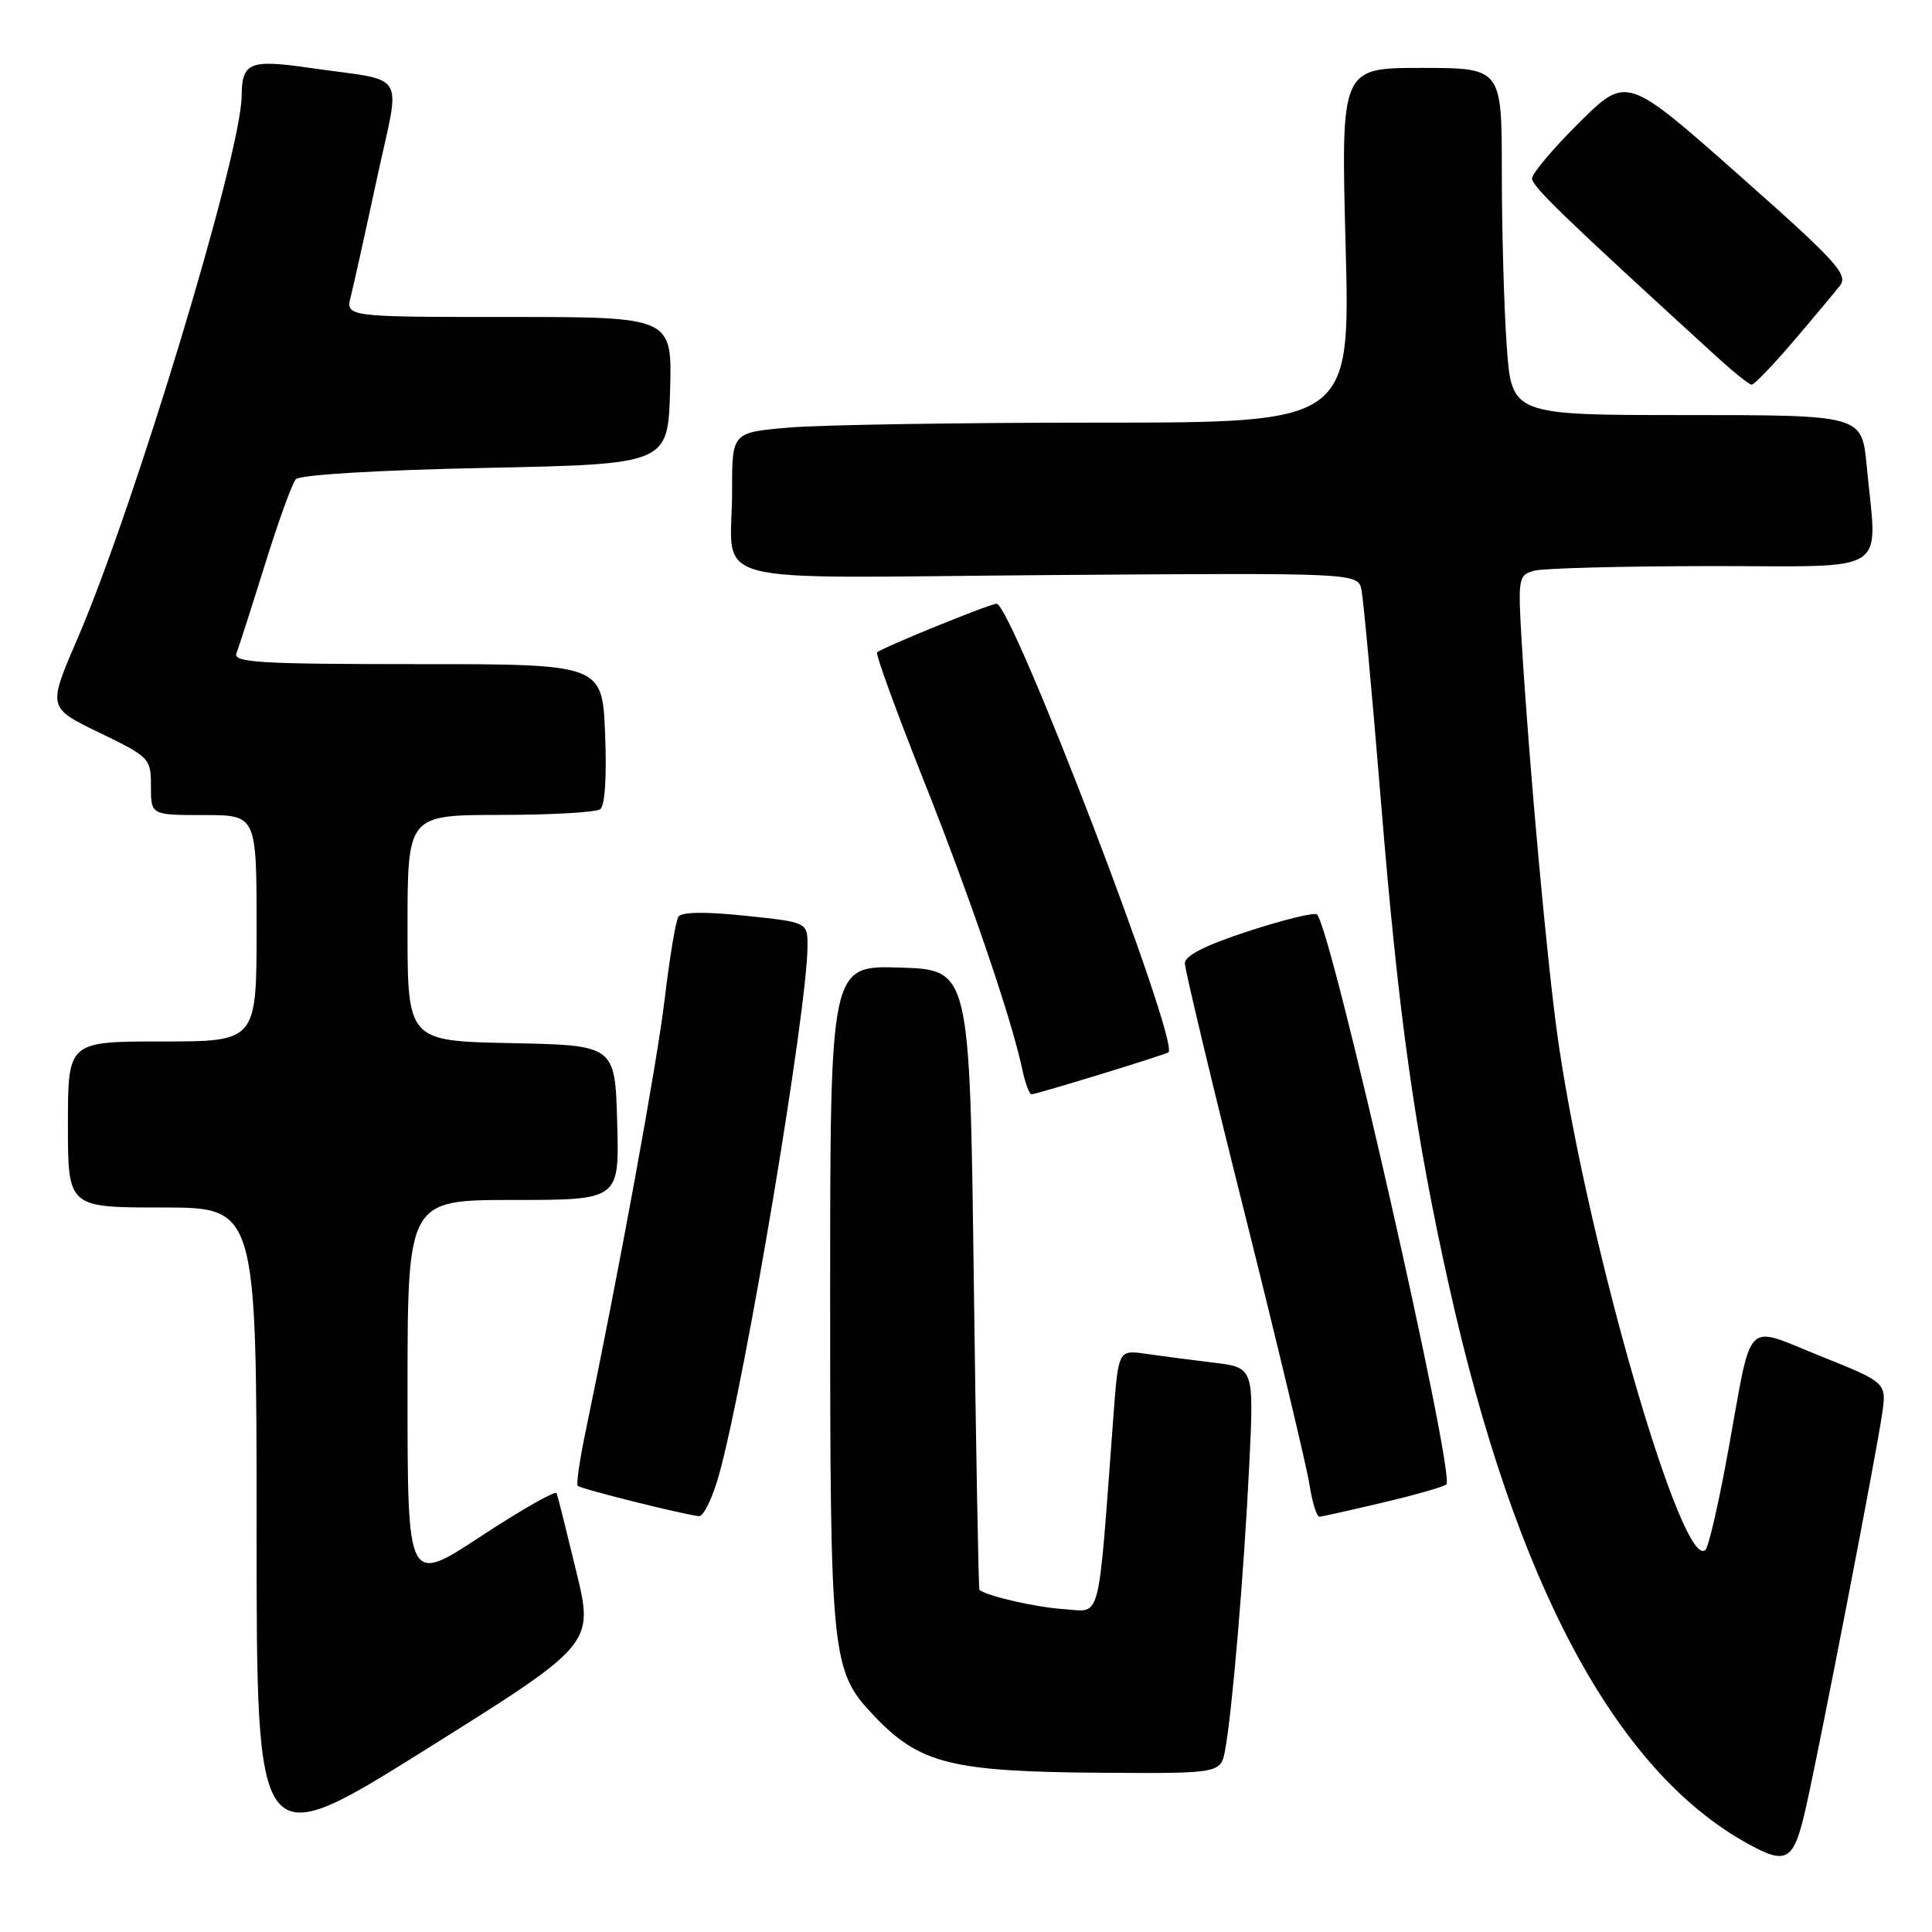 <?xml version="1.0" encoding="UTF-8" standalone="no"?>
<!DOCTYPE svg PUBLIC "-//W3C//DTD SVG 1.1//EN" "http://www.w3.org/Graphics/SVG/1.1/DTD/svg11.dtd" >
<svg xmlns="http://www.w3.org/2000/svg" xmlns:xlink="http://www.w3.org/1999/xlink" version="1.1" viewBox="0 0 256 256">
 <g >
 <path fill="currentColor"
d=" M 76.36 208.23 C 75.08 202.93 73.91 198.26 73.76 197.86 C 73.62 197.47 69.11 200.03 63.75 203.55 C 54.00 209.96 54.00 209.96 54.00 184.48 C 54.00 159.00 54.00 159.00 68.03 159.00 C 82.07 159.00 82.07 159.00 81.78 148.75 C 81.50 138.50 81.50 138.50 67.75 138.22 C 54.00 137.94 54.00 137.94 54.00 122.97 C 54.00 108.00 54.00 108.00 66.25 107.98 C 72.99 107.98 78.96 107.64 79.53 107.23 C 80.16 106.79 80.41 102.90 80.18 97.25 C 79.80 88.00 79.80 88.00 55.29 88.00 C 34.48 88.00 30.87 87.79 31.33 86.57 C 31.63 85.79 33.33 80.50 35.10 74.82 C 36.86 69.15 38.71 64.05 39.20 63.50 C 39.73 62.91 50.09 62.29 64.30 62.00 C 88.50 61.50 88.50 61.50 88.79 51.75 C 89.07 42.00 89.07 42.00 67.43 42.00 C 45.78 42.00 45.78 42.00 46.49 39.25 C 46.87 37.74 48.42 30.75 49.93 23.73 C 53.10 9.02 54.23 10.90 41.08 9.00 C 33.06 7.84 32.05 8.26 32.02 12.72 C 31.96 20.37 17.82 67.11 10.24 84.69 C 6.32 93.77 6.32 93.77 13.16 97.08 C 19.84 100.31 20.00 100.48 20.00 104.19 C 20.00 108.00 20.00 108.00 27.00 108.00 C 34.00 108.00 34.00 108.00 34.00 123.00 C 34.00 138.00 34.00 138.00 21.50 138.00 C 9.00 138.00 9.00 138.00 9.00 149.00 C 9.00 160.00 9.00 160.00 21.50 160.00 C 34.00 160.00 34.00 160.00 34.00 202.92 C 34.00 245.84 34.00 245.84 56.35 231.86 C 78.69 217.87 78.69 217.87 76.36 208.23 Z  M 239.35 239.25 C 241.30 230.55 248.61 192.76 249.39 187.35 C 249.99 183.21 249.99 183.21 241.25 179.70 C 230.99 175.59 232.25 174.31 229.04 192.00 C 227.80 198.88 226.43 204.88 226.00 205.34 C 223.02 208.55 210.54 165.57 206.52 138.29 C 205.09 128.61 202.62 101.59 201.62 84.85 C 201.13 76.59 201.21 76.18 203.31 75.62 C 204.51 75.29 215.06 75.02 226.75 75.01 C 250.89 75.00 248.73 76.39 247.35 61.75 C 246.71 55.00 246.71 55.00 223.51 55.00 C 200.30 55.00 200.30 55.00 199.65 45.85 C 199.29 40.81 199.00 30.46 199.00 22.85 C 199.00 9.00 199.00 9.00 188.34 9.00 C 177.68 9.00 177.68 9.00 178.30 32.50 C 178.92 56.00 178.92 56.00 145.61 56.00 C 127.29 56.00 108.86 56.29 104.65 56.65 C 97.00 57.29 97.00 57.29 97.01 64.90 C 97.04 77.93 91.89 76.55 139.02 76.20 C 179.94 75.90 179.94 75.90 180.41 78.20 C 180.66 79.46 181.82 92.00 182.97 106.06 C 185.32 134.79 187.47 150.09 192.03 170.50 C 200.80 209.78 214.02 234.52 231.43 244.21 C 236.84 247.22 237.69 246.69 239.35 239.25 Z  M 162.36 231.75 C 163.30 226.50 164.82 208.51 165.52 194.36 C 166.17 181.21 166.17 181.21 160.83 180.56 C 157.90 180.21 153.86 179.68 151.85 179.39 C 148.19 178.86 148.19 178.86 147.53 187.68 C 145.43 215.79 146.01 213.53 141.00 213.22 C 137.38 213.00 130.87 211.52 129.78 210.67 C 129.66 210.58 129.32 192.05 129.03 169.50 C 128.50 128.50 128.50 128.50 119.25 128.21 C 110.00 127.92 110.00 127.92 110.00 171.84 C 110.00 219.77 110.17 221.41 115.79 227.33 C 121.87 233.73 126.04 234.77 146.14 234.90 C 161.78 235.00 161.78 235.00 162.36 231.75 Z  M 95.32 195.25 C 98.84 182.43 106.99 133.67 107.00 125.35 C 107.00 122.20 107.00 122.20 98.75 121.34 C 93.34 120.78 90.29 120.83 89.88 121.49 C 89.53 122.05 88.71 127.00 88.06 132.50 C 87.02 141.12 82.00 168.57 77.53 190.00 C 76.79 193.57 76.35 196.67 76.55 196.88 C 76.95 197.29 90.69 200.72 92.62 200.90 C 93.23 200.95 94.45 198.41 95.32 195.25 Z  M 183.30 199.08 C 187.59 198.07 191.35 196.99 191.65 196.69 C 192.87 195.46 176.46 123.12 174.51 121.17 C 174.20 120.86 170.13 121.85 165.47 123.37 C 159.78 125.22 157.00 126.62 157.00 127.64 C 157.00 128.47 160.57 143.41 164.94 160.83 C 169.30 178.25 173.16 194.41 173.52 196.75 C 173.88 199.09 174.47 200.98 174.84 200.97 C 175.20 200.95 179.01 200.10 183.30 199.08 Z  M 145.85 142.34 C 150.61 140.88 154.64 139.58 154.82 139.44 C 156.38 138.23 134.07 80.00 132.05 80.00 C 131.16 80.00 116.83 85.84 116.22 86.44 C 116.00 86.67 118.74 94.19 122.30 103.17 C 128.55 118.90 134.03 134.95 135.47 141.75 C 135.85 143.54 136.39 145.00 136.68 145.00 C 136.97 145.00 141.10 143.80 145.85 142.34 Z  M 237.61 45.25 C 240.31 42.09 243.10 38.75 243.81 37.84 C 244.94 36.38 243.31 34.60 230.31 23.10 C 215.53 10.03 215.53 10.03 209.26 16.24 C 205.82 19.65 203.00 22.99 203.00 23.65 C 203.00 24.70 207.26 28.81 227.42 47.22 C 229.66 49.27 231.77 50.96 232.10 50.97 C 232.43 50.99 234.91 48.41 237.61 45.25 Z "/>
</g>
</svg>